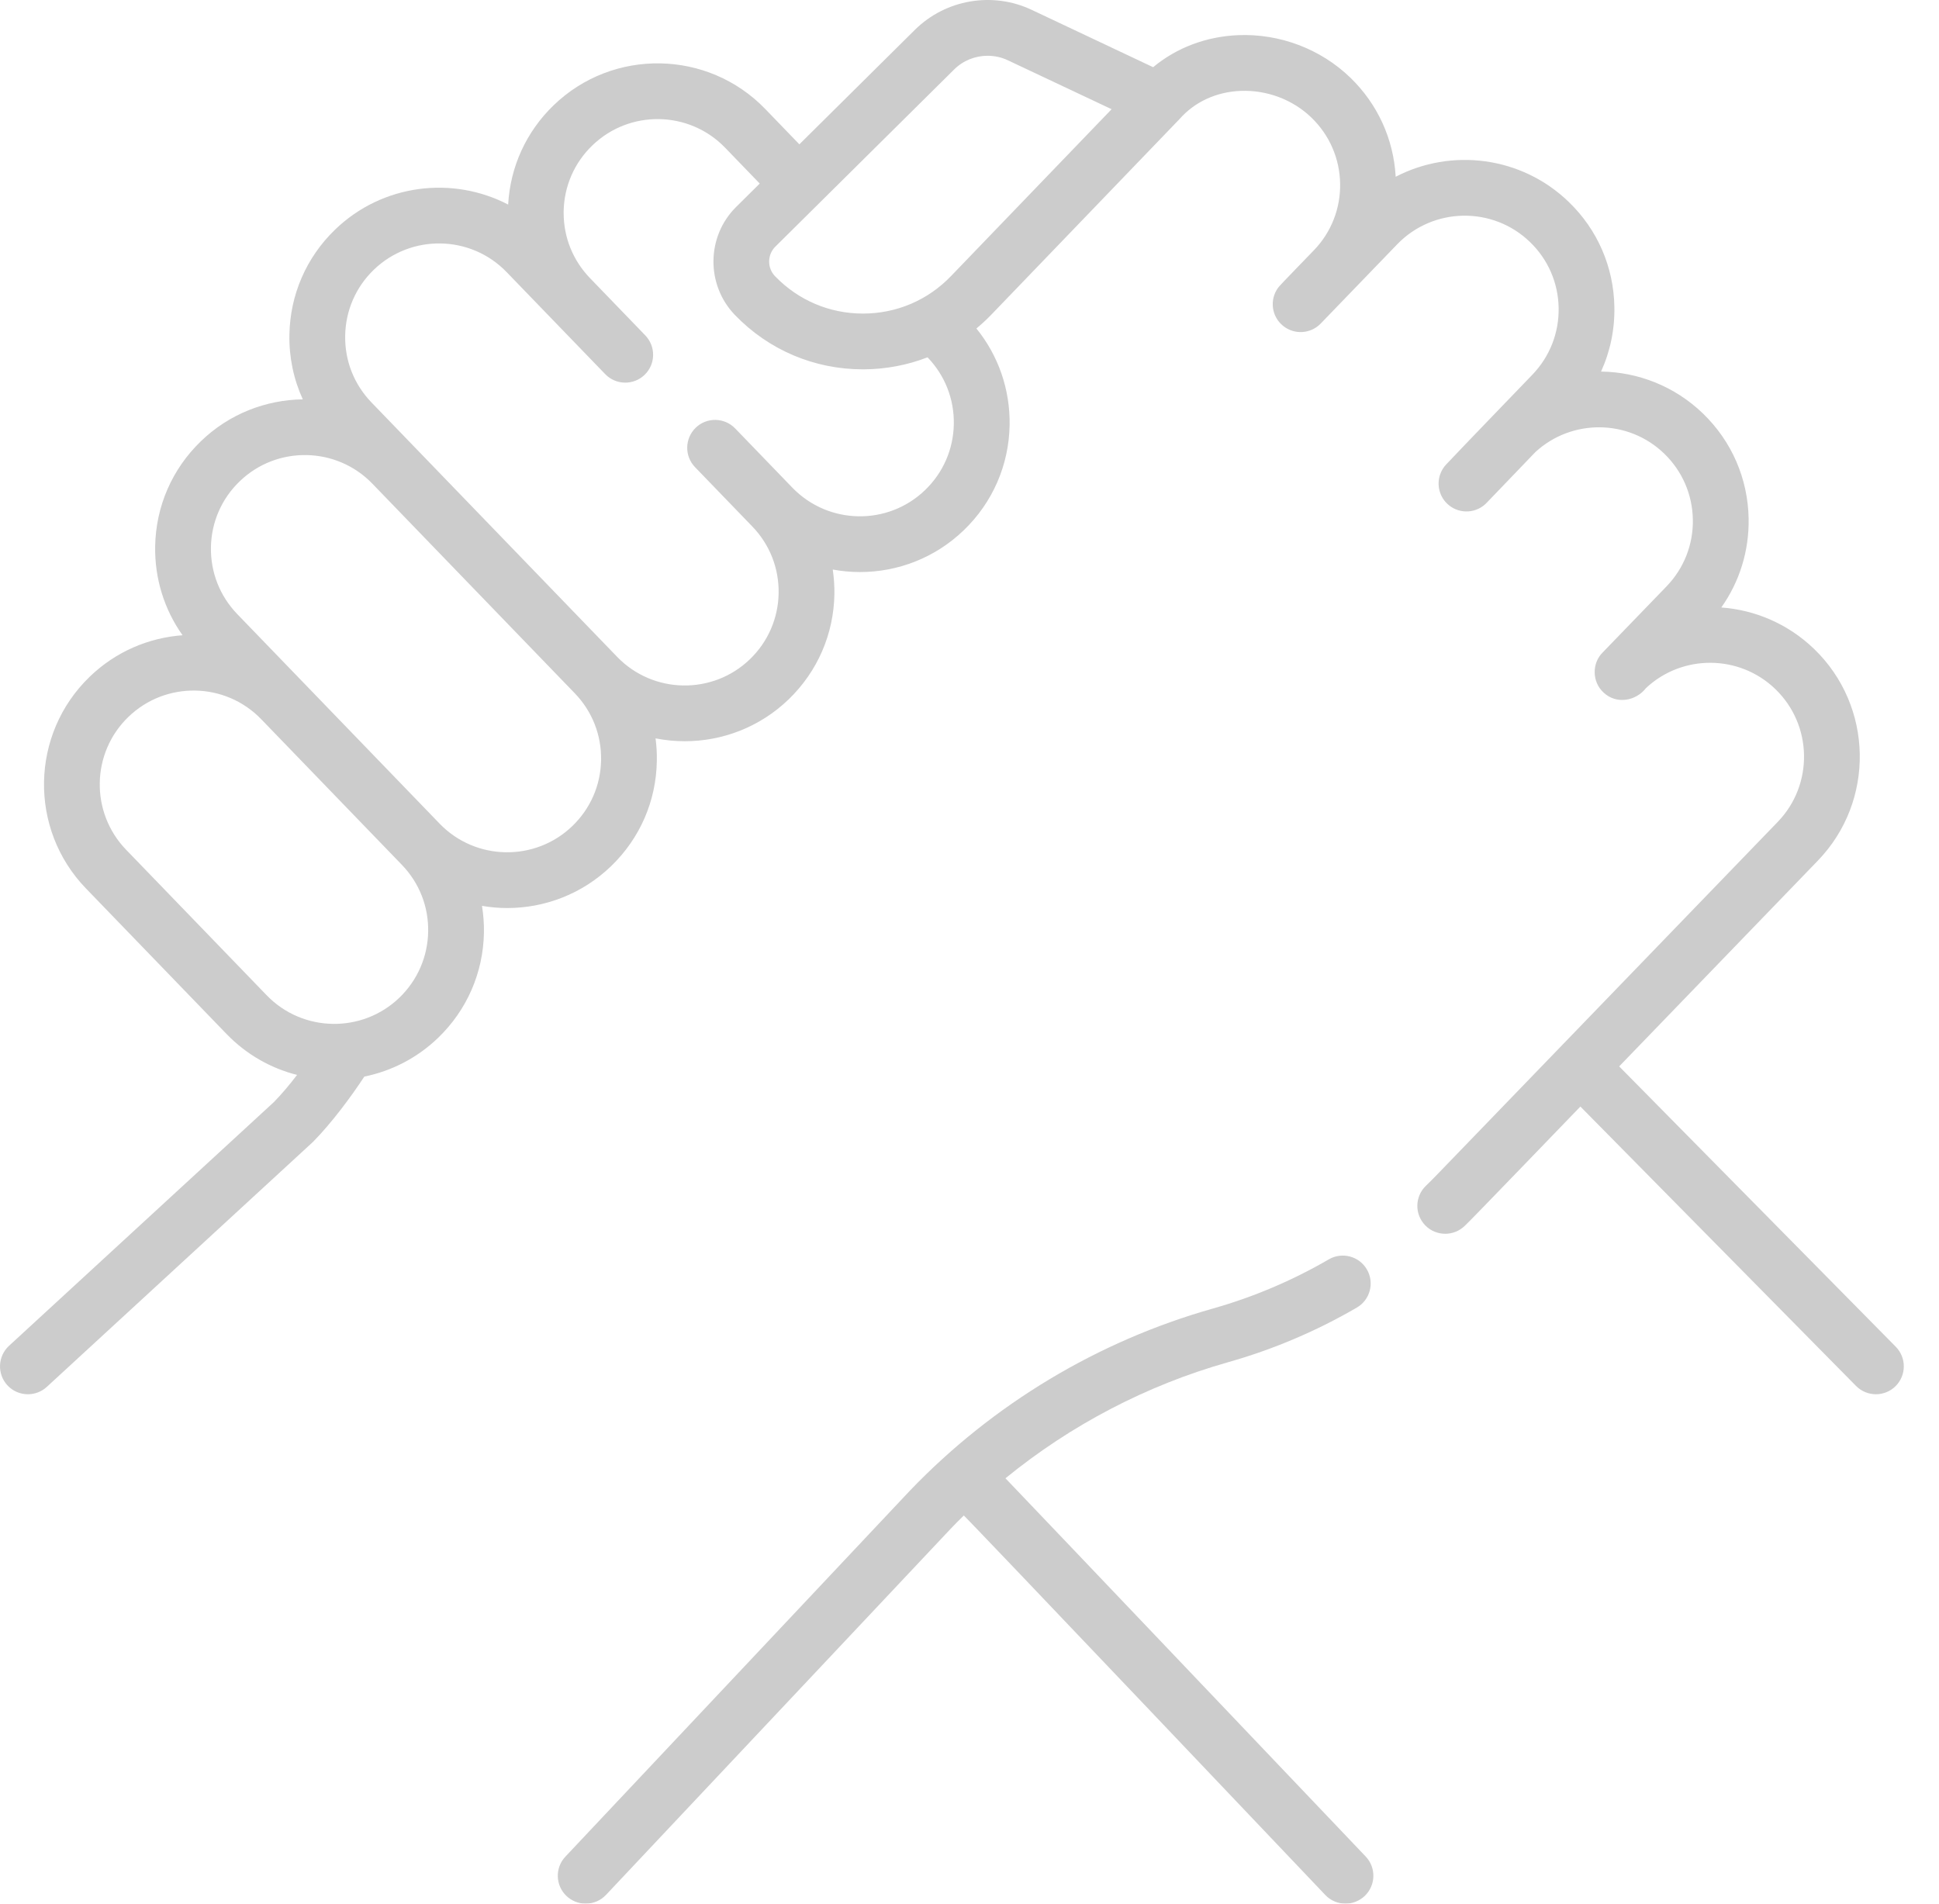 <svg xmlns="http://www.w3.org/2000/svg" width="55" height="54" viewBox="0 0 55 54" fill="none"><g opacity="0.2"><path d="M53.774 38.203L45.928 30.25L51.565 24.412C53.19 22.728 53.142 20.035 51.459 18.41C50.717 17.694 49.78 17.302 48.825 17.232C49.344 16.5 49.616 15.624 49.6 14.709C49.58 13.575 49.12 12.517 48.304 11.729C47.496 10.95 46.457 10.554 45.414 10.54C45.673 9.972 45.804 9.349 45.792 8.706C45.773 7.573 45.313 6.514 44.497 5.727C43.151 4.427 41.163 4.196 39.589 5.014C39.529 3.942 39.075 2.949 38.299 2.199C37.458 1.388 36.301 0.95 35.123 0.997C34.212 1.035 33.374 1.353 32.709 1.906L29.261 0.278C28.151 -0.245 26.821 -0.016 25.95 0.847L22.674 4.094L21.706 3.091C20.08 1.408 17.387 1.36 15.703 2.987C14.926 3.737 14.473 4.731 14.414 5.803C12.839 4.984 10.85 5.214 9.504 6.514C8.689 7.301 8.229 8.359 8.209 9.493C8.197 10.136 8.329 10.76 8.589 11.328C7.545 11.343 6.505 11.736 5.698 12.517C4.881 13.305 4.421 14.363 4.401 15.497C4.386 16.411 4.658 17.286 5.178 18.02C4.222 18.09 3.284 18.481 2.543 19.198C0.86 20.823 0.811 23.516 2.436 25.2L6.426 29.331C6.993 29.918 7.689 30.305 8.426 30.492C8.211 30.773 7.984 31.043 7.769 31.262L0.255 38.177C-0.066 38.474 -0.086 38.974 0.209 39.295C0.365 39.465 0.578 39.55 0.791 39.55C0.983 39.55 1.175 39.481 1.327 39.342L8.855 32.413C8.865 32.404 8.874 32.395 8.884 32.386C9.419 31.841 9.966 31.1 10.334 30.539C11.099 30.383 11.829 30.017 12.431 29.436C13.247 28.648 13.707 27.589 13.727 26.455C13.731 26.198 13.712 25.945 13.672 25.696C13.909 25.737 14.148 25.758 14.387 25.758C15.45 25.758 16.514 25.362 17.336 24.568C18.152 23.78 18.613 22.722 18.631 21.589C18.636 21.371 18.623 21.156 18.595 20.945C18.868 20.999 19.145 21.026 19.423 21.026C20.485 21.026 21.549 20.631 22.372 19.837C23.187 19.049 23.648 17.991 23.668 16.857C23.671 16.62 23.655 16.386 23.621 16.156C23.877 16.203 24.134 16.227 24.393 16.227C25.456 16.227 26.519 15.832 27.341 15.038C28.158 14.25 28.618 13.192 28.638 12.058C28.654 11.051 28.322 10.092 27.696 9.318C27.841 9.197 27.982 9.068 28.116 8.929C28.149 8.893 33.431 3.407 33.459 3.376C33.886 2.89 34.5 2.607 35.187 2.578C35.936 2.549 36.669 2.824 37.2 3.337C37.711 3.831 38 4.495 38.013 5.207C38.025 5.918 37.76 6.592 37.265 7.103C37.216 7.159 36.267 8.126 36.254 8.162C36.004 8.504 36.067 8.982 36.398 9.246C36.717 9.502 37.178 9.472 37.461 9.179L39.632 6.93C40.652 5.874 42.342 5.844 43.398 6.865C43.91 7.358 44.199 8.023 44.211 8.734C44.223 9.445 43.958 10.119 43.463 10.632C42.832 11.29 41.656 12.503 41.025 13.171C40.944 13.255 40.886 13.353 40.85 13.457C40.744 13.761 40.832 14.111 41.093 14.327C41.418 14.595 41.895 14.562 42.18 14.252L43.552 12.823C44.581 11.876 46.187 11.884 47.205 12.867C47.717 13.362 48.005 14.025 48.018 14.737C48.031 15.448 47.765 16.122 47.271 16.634C47.271 16.634 45.633 18.33 45.47 18.498C45.147 18.808 45.156 19.347 45.487 19.646C45.85 19.989 46.405 19.886 46.69 19.517C47.718 18.556 49.336 18.559 50.359 19.548C51.416 20.568 51.446 22.257 50.427 23.313L40.779 33.303C40.671 33.415 40.558 33.529 40.444 33.639C40.13 33.943 40.122 34.444 40.426 34.758C40.581 34.918 40.788 34.998 40.995 34.998C41.193 34.998 41.391 34.924 41.545 34.776C41.655 34.686 44.627 31.593 44.828 31.389L52.647 39.315C52.802 39.471 53.006 39.55 53.21 39.55C53.411 39.55 53.612 39.474 53.766 39.323C54.077 39.016 54.081 38.515 53.774 38.203V38.203ZM11.332 28.298C10.275 29.318 8.584 29.289 7.564 28.232L3.574 24.101C2.556 23.044 2.585 21.355 3.642 20.336C4.699 19.315 6.387 19.344 7.408 20.4C7.497 20.491 11.312 24.441 11.397 24.53C11.892 25.042 12.158 25.716 12.145 26.428C12.132 27.139 11.843 27.803 11.332 28.298V28.298ZM16.237 23.43C15.181 24.45 13.491 24.421 12.471 23.365C11.236 22.087 7.917 18.649 6.73 17.42C6.237 16.909 5.971 16.235 5.983 15.524C5.996 14.813 6.284 14.149 6.797 13.655C7.852 12.635 9.541 12.664 10.561 13.719L16.304 19.666C16.797 20.177 17.062 20.85 17.05 21.561C17.038 22.272 16.749 22.936 16.237 23.43V23.43ZM26.242 13.9C25.186 14.92 23.497 14.89 22.476 13.834L20.853 12.153C20.549 11.839 20.048 11.829 19.734 12.133C19.421 12.437 19.411 12.938 19.715 13.252L21.338 14.933C21.833 15.445 22.098 16.118 22.086 16.83C22.073 17.541 21.784 18.205 21.273 18.699C20.216 19.719 18.526 19.689 17.506 18.633C17.428 18.552 10.616 11.498 10.538 11.417C10.043 10.905 9.778 10.232 9.791 9.521C9.803 8.81 10.091 8.146 10.603 7.652C11.66 6.632 13.35 6.661 14.369 7.717C15.05 8.422 16.479 9.901 17.166 10.612C17.469 10.927 17.97 10.936 18.285 10.632C18.599 10.329 18.607 9.828 18.303 9.513L16.736 7.89C16.253 7.39 15.988 6.735 15.988 6.042V5.994C16.001 5.283 16.29 4.618 16.802 4.125C17.858 3.105 19.547 3.133 20.568 4.19L21.55 5.207L20.88 5.871C20.036 6.707 20.022 8.081 20.846 8.935C21.806 9.93 23.096 10.477 24.478 10.477H24.482C25.119 10.476 25.736 10.358 26.31 10.136C26.802 10.647 27.068 11.32 27.055 12.031C27.043 12.742 26.754 13.406 26.242 13.9V13.9ZM26.975 7.832C26.317 8.517 25.431 8.894 24.481 8.895H24.478C23.53 8.895 22.644 8.519 21.985 7.836C21.758 7.602 21.762 7.224 21.993 6.996L27.064 1.971C27.32 1.716 27.665 1.582 28.013 1.582C28.207 1.582 28.404 1.623 28.586 1.709L31.531 3.098L26.975 7.832Z" fill="black"></path><path d="M38.71 53.782C38.557 53.927 38.361 54 38.166 54C37.956 54 37.747 53.918 37.592 53.754C37.592 53.754 27.312 42.931 27.338 42.99C27.212 43.113 27.087 43.239 26.965 43.367L17.19 53.751C17.034 53.917 16.824 54 16.613 54C16.419 54 16.224 53.928 16.071 53.785C15.753 53.485 15.737 52.986 16.037 52.667L25.818 42.276C28.172 39.825 31.139 38.043 34.403 37.119C35.551 36.794 36.658 36.325 37.691 35.724C38.068 35.505 38.553 35.632 38.772 36.01C38.992 36.387 38.864 36.873 38.486 37.092C37.339 37.76 36.11 38.281 34.833 38.642C32.521 39.296 30.372 40.423 28.52 41.934C28.63 42.043 38.739 52.664 38.739 52.664C39.039 52.98 39.026 53.481 38.71 53.782V53.782Z" fill="black"></path></g></svg>